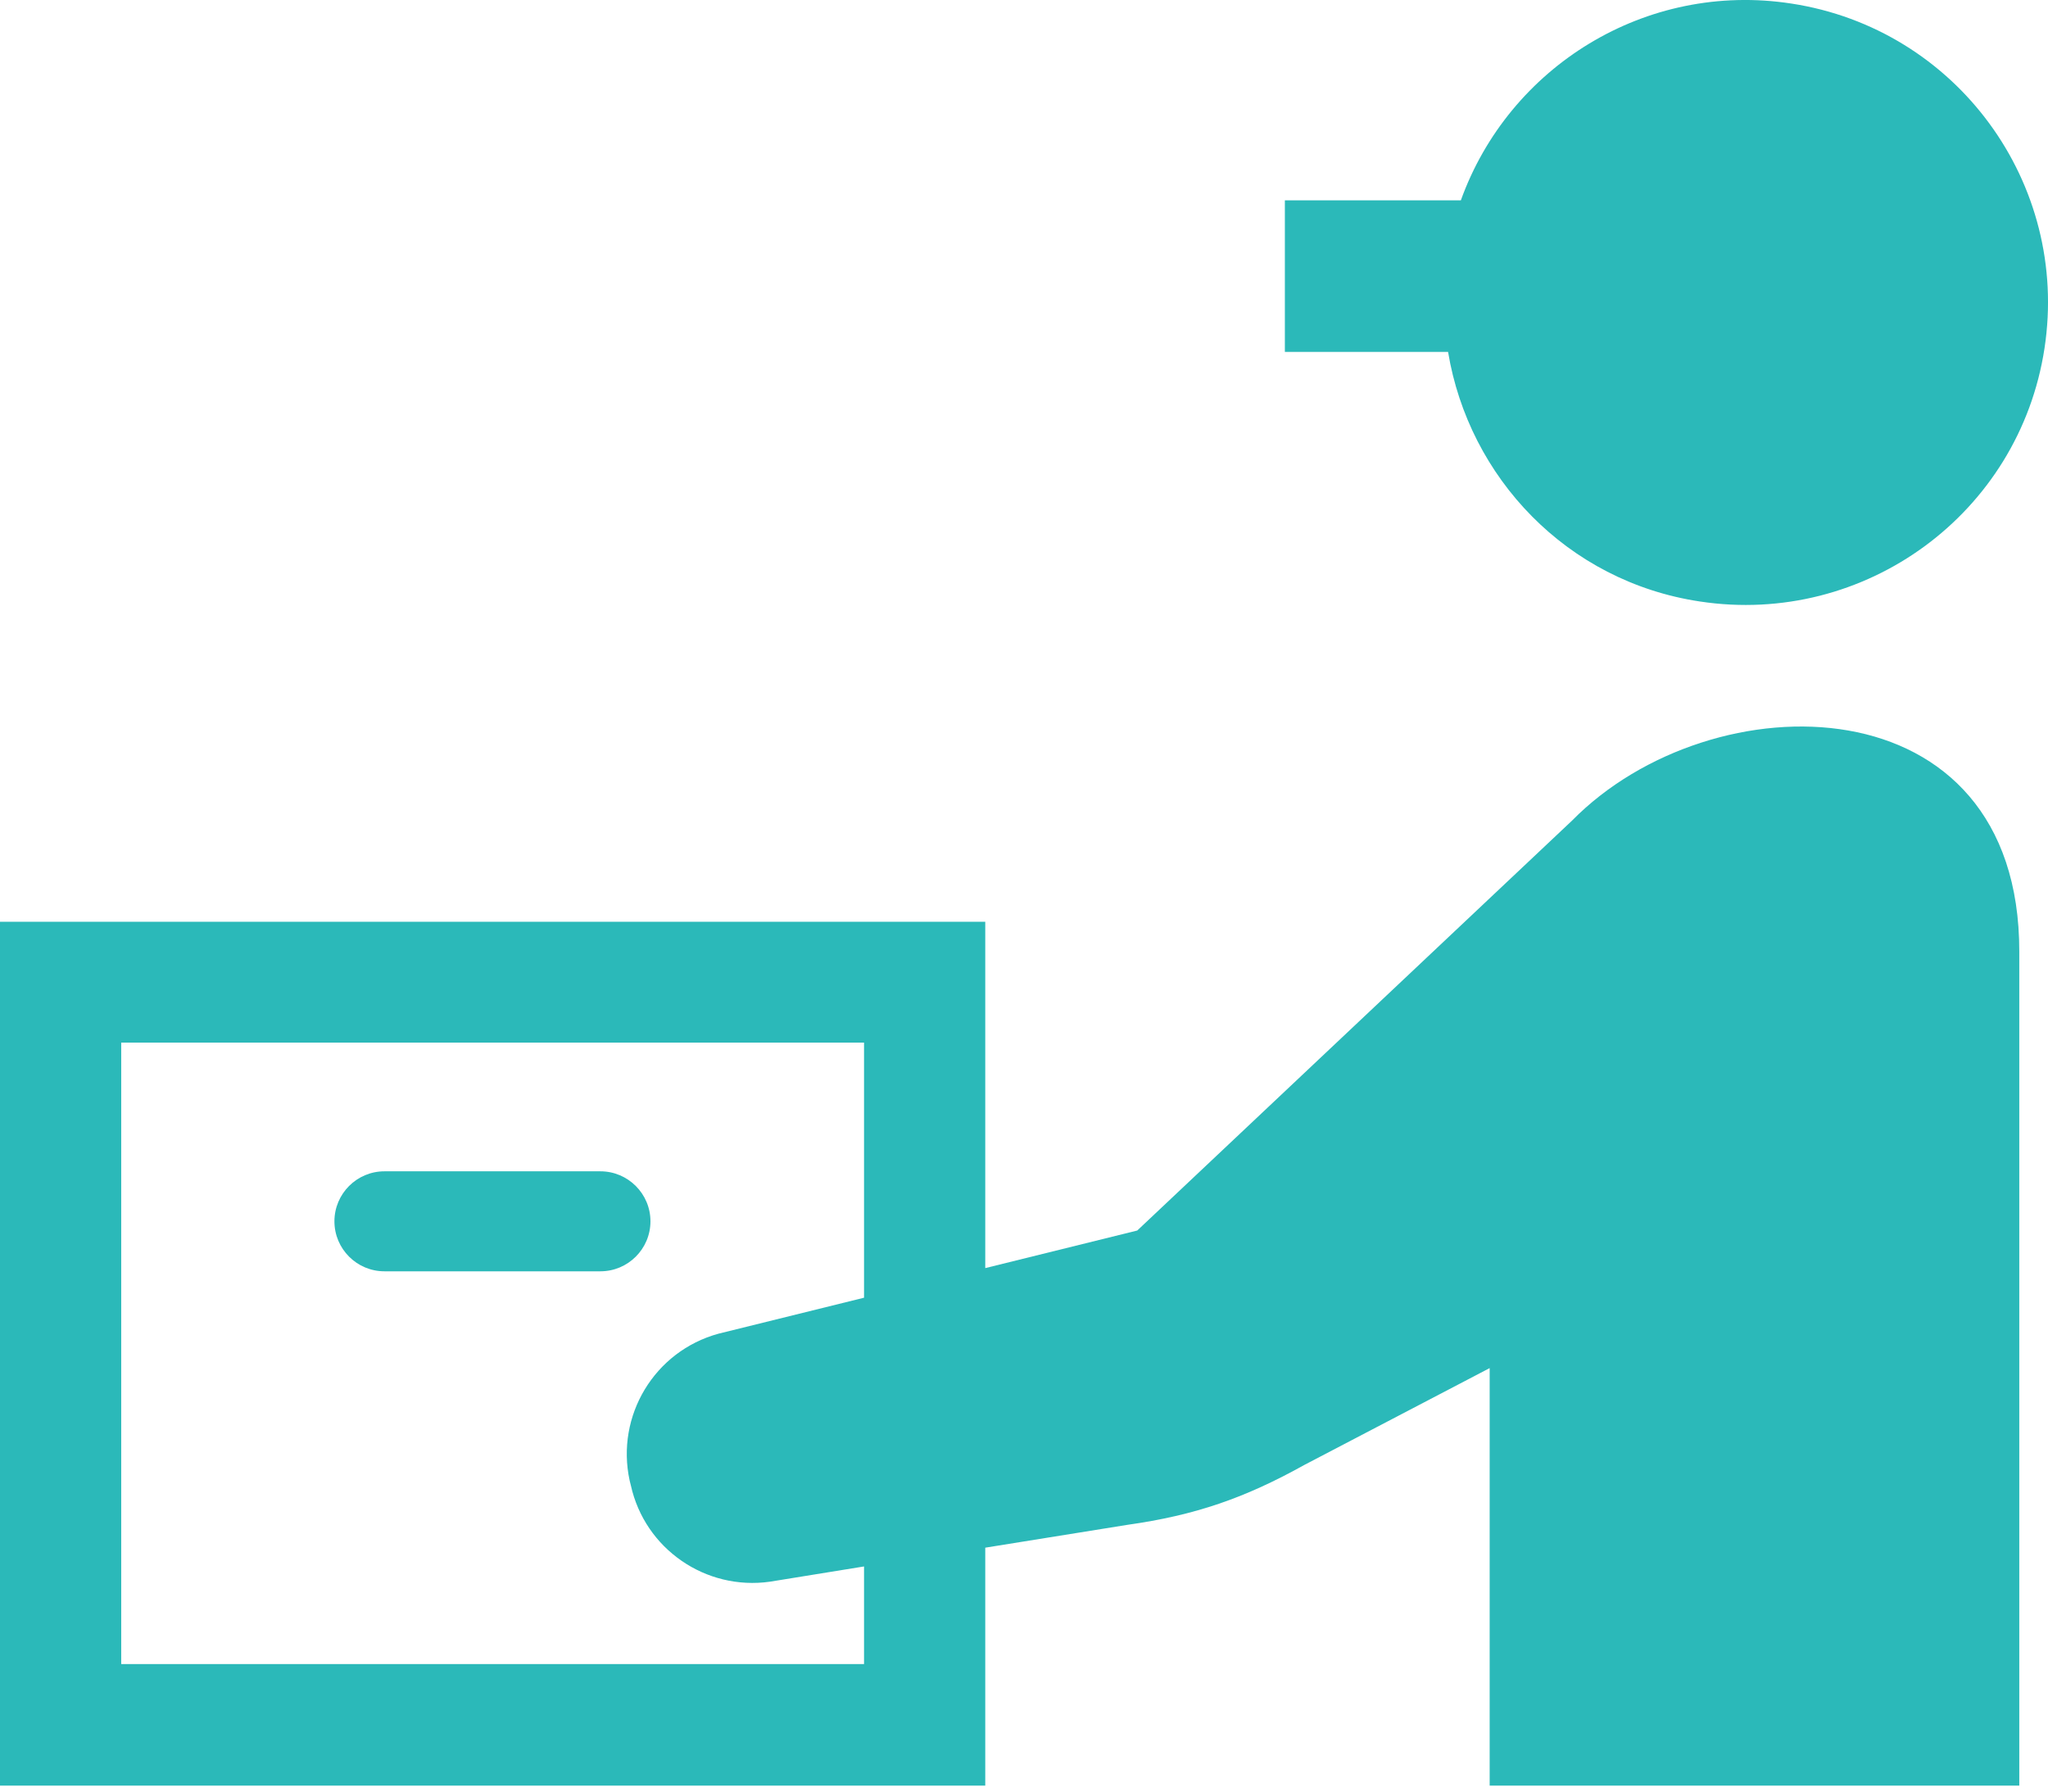 <svg width="48" height="42" viewBox="0 0 48 42" fill="none" xmlns="http://www.w3.org/2000/svg">
<path d="M41.983 0.083C38.571 -0.442 35.364 1.565 34.239 4.696H30.114V8.249H33.939C34.427 11.193 36.724 13.631 39.837 14.1C43.709 14.69 47.328 12.037 47.918 8.165C48.509 4.293 45.856 0.674 41.983 0.083Z" fill="#2BB9B9"/>
<path d="M15.245 28.631C15.245 27.985 14.719 27.459 14.072 27.459H9.01C8.363 27.459 7.838 27.985 7.838 28.631C7.838 29.278 8.363 29.803 9.01 29.803H14.072C14.719 29.803 15.245 29.278 15.245 28.631Z" fill="#2BB9B9"/>
<path d="M36.845 19.237L26.654 28.847L23.092 29.728V21.609H0V41.86H23.092V36.282L26.42 35.747C28.014 35.522 29.176 35.119 30.573 34.341L34.914 32.072V41.86H47.327V22.312C47.336 15.918 40.127 15.9 36.845 19.237ZM20.251 39.01H2.841V24.441H20.251V30.422L16.838 31.266C15.338 31.678 14.429 33.188 14.757 34.707L14.785 34.819C15.113 36.31 16.538 37.294 18.048 37.079L20.251 36.722V39.01Z" fill="#2BB9B9"/>
</svg>
